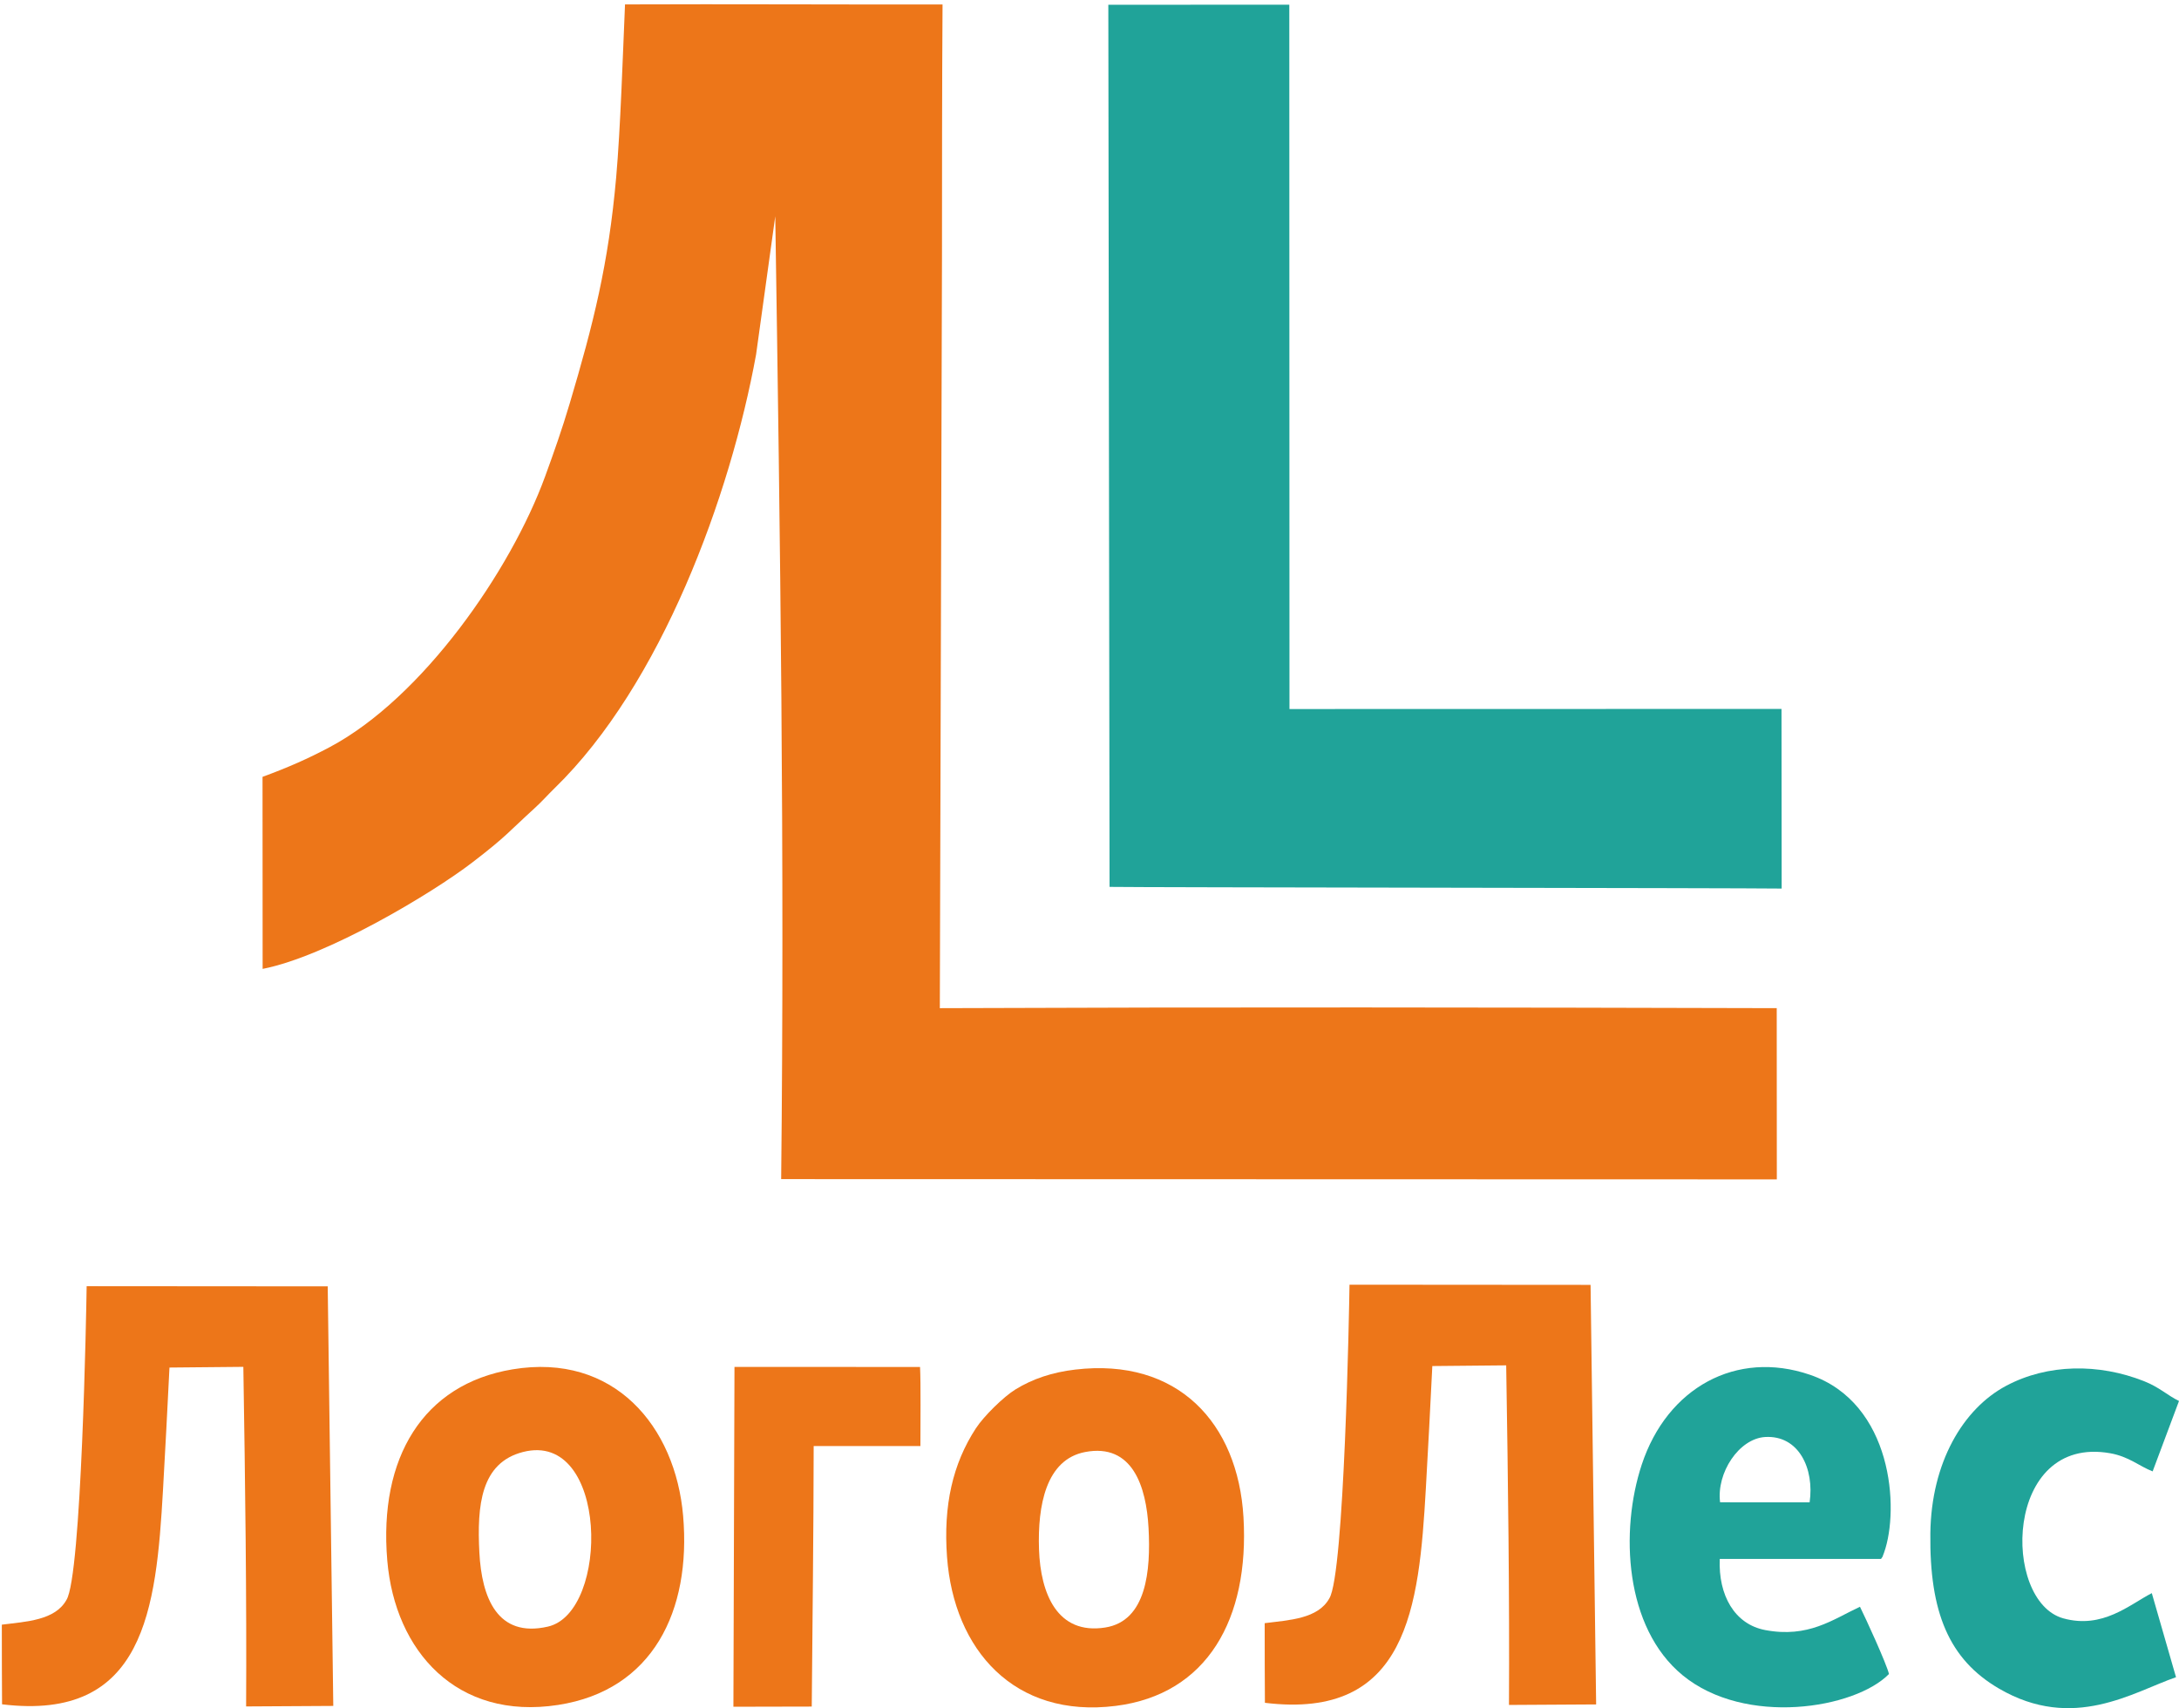 <?xml version="1.0" encoding="UTF-8" standalone="no"?>
<!-- Creator: CorelDRAW (Версия для OEM) -->

<svg
   xml:space="preserve"
   width="284.516mm"
   height="223.081mm"
   version="1.1"
   style="clip-rule:evenodd;fill-rule:evenodd;image-rendering:optimizeQuality;shape-rendering:geometricPrecision;text-rendering:geometricPrecision"
   viewBox="0 0 28386.213 22256.83"
   id="svg15"
   xmlns:xlink="http://www.w3.org/1999/xlink"
   xmlns="http://www.w3.org/2000/svg"
   xmlns:svg="http://www.w3.org/2000/svg">
 <defs
   id="defs1"><style
     type="text/css"
     id="style1">
   <![CDATA[
    .fil4 {fill:#018C82}
    .fil1 {fill:#20A399}
    .fil3 {fill:#E84D00}
    .fil0 {fill:#ED7619}
    .fil2 {fill:#FEFCF2}
   ]]>
  </style></defs>
 <g
   id="Слой_x0020_1">
  <g
   id="_1649696784">
   <path
   class="fil0"
   d="M 7421.15,5258.81 C 7319.09,5601.92 7219.34,5884 7101.8,6206.46 6652.12,7440.07 5501.81,9092.3 4298.02,9733.42 c -287.74,153.25 -545.11,266.33 -878.04,388.73 l 1.31,2502.24 c 835.85,-163.44 2199.29,-978.81 2730.66,-1385.98 443.98,-340.21 476.72,-402.18 808.76,-704.37 106.25,-96.69 165.87,-168.35 265.16,-264.99 C 8613.7,8918.37 9513.42,6465.1 9849.72,4619.01 l 249.77,-1801.15 c 64.867,4213.579 122.237,8364.352 76.88,12545.77 l 12970.74,3.4 -1.28,-2231.06 c -3614.925,-9.77 -7197.724,-14.776 -10902.45,0.08 l 28.05,-9802.551 c 0.42,-1046.43 0.339,-2219.12 7.37,-3275.39 C 10899.945,60.439 9521.052,51.924 8142.202,57.508 8113.898,708.679 8083.08,1677.62 8026.88,2311.91 7926.74,3441.93 7729.71,4221.43 7421.17,5258.79 Z"
   id="path1" />
   <path
   class="fil1"
   d="m 14454.41,11555.92 c 362.149,7.235 8192.93,13.83 8755.65,21.82 l -2.15,-2340.62 -6409.67,1.36 -2.22,-9177.323 -2357.652,0.907 16.042,11493.866 z"
   id="path2" />
   
   <path
   class="fil0"
   d="m 865.877,20846.034 c -147.713,267.122 -522.161,282.451 -842.046,322.956 -0.464,477.303 1.288,641.386 2.974,1037.753 C 1884.205,22433.153 2034.46,20969.54 2123.05,19419.43 c 27.07,-473.69 60.134,-1097.575 84.67,-1600.69 l 962.3,-9.06 c 24.484,1508.555 43.963,3008.733 36.215,4424.706 l 1135.511,-6.696 -72.498,-5466.675 -3140.465,-2.325 c -4.144,303.105 -66.537,3775.212 -262.905,4087.344 z"
   id="path4" />
   <path
   class="fil0"
   d="m 14136.54,18919.42 c 617.39,-117.55 796.59,451.41 825.74,990.31 30.01,554.95 -26.4,1211.13 -564.03,1296.24 -624.66,98.89 -843.08,-441.34 -862.82,-1016.32 -19.66,-572.74 90.37,-1173 601.11,-1270.23 z M 14007,17845.35 c -297.19,35 -551.48,119.25 -777.31,257.79 -153.71,94.3 -412.68,347.88 -516.74,507.41 -301,461.46 -425.39,1002.57 -375.89,1675.55 88.99,1209.89 874.88,2107.51 2197.55,1941.28 1194.35,-150.11 1742.16,-1135.21 1664.46,-2458.11 -72.32,-1231.59 -858.86,-2080.92 -2192.07,-1923.91 z"
   id="path5" />
   <path
   class="fil0"
   d="m 6813.66,18918.96 c 1112.71,-284.25 1133.84,2089.75 323.67,2275.4 -660.37,151.31 -862.24,-381.21 -892.53,-965.44 -31.92,-615.67 18.81,-1169.44 568.86,-1309.96 z m -136.94,-1076.73 c -1165.14,193.42 -1744.86,1152.19 -1631.64,2490.36 100.09,1183 906.85,2085.92 2225.31,1882.36 1235.3,-190.72 1734.62,-1227.41 1628.94,-2462.35 -99.88,-1167.01 -899.76,-2129.98 -2222.61,-1910.38 z"
   id="path6" />
   <path
   class="fil1"
   d="m 22407.89,19574.67 c -48.88,-383.51 245.87,-830.57 586.92,-850.84 438.7,-26.07 643.19,413.32 579.34,851.42 z m 2200.22,2237.09 c -36.21,-144.59 -302.52,-723.82 -377.97,-876.38 -357.31,167.77 -673.13,409.1 -1233.61,304.04 -399.7,-74.93 -613.15,-454.06 -592.94,-927.2 l 2100.72,0.32 c 26.29,-42.97 8.74,4.8 39.93,-82.93 202.88,-570.69 110.99,-1948.82 -966.48,-2317.03 -957.92,-327.37 -1859.77,168.63 -2190.8,1172.07 -284.88,863.6 -222.57,2122.74 532.46,2743.09 816.02,670.46 2246.05,437.06 2688.69,-15.97 z"
   id="path7" />
   <path
   class="fil1"
   d="m 28347.36,21853.59 -315.47,-1095.5 c -292.86,152 -640.86,469.66 -1152.07,328.86 -805.09,-221.72 -775.73,-2396.66 610.47,-2151.46 243.84,43.13 379.08,169.49 552.49,236.29 l 343.44,-917.22 c -155.47,-75.94 -252.15,-177.78 -456.34,-258.56 -588.1,-232.67 -1253.95,-227.17 -1794.19,60.13 -562.66,299.23 -977.84,1000.88 -988.68,1924.4 -12.1,1030.82 244.35,1642.09 894.32,2021.33 966.95,564.18 1749.64,43.7 2306.04,-148.27 z"
   id="path8" />
   <path
   class="fil0"
   d="m 10599.846,18841.317 c 358.118,-0.126 1020.474,-0.452 1390.427,0.572 -0.32,-258.44 6.314,-824.706 -4.745,-1030.611 l -2417.383,-0.766 -13.894,4427.87 1020.541,-2.229 c 9.507,-1126.205 23.797,-2261.82 25.054,-3394.836 z"
   id="path9"
   style="display:inline" />
   
   
   
   
   <path
   class="fil3"
   d="m 10577.24,22099.62 -1010.79,11.98 -3.17,-4106.09 2388.13,-13.86 c 74.44,210.78 31.24,794.11 31.56,1052.55 -362.64,-15.65 -734.46,-15.63 -1100.49,-30.74 -365.32,-15.07 -299.31,54.99 -296.08,827.28 1.57,375.64 2.97,750.61 0.75,1126.29 -1.9,319.49 33.44,840.31 -9.9,1132.57 z m -1066.9,70.72 1136.93,-0.84 -4.55,-3097.57 1399,33.04 -0.98,-1162.56 -2531.45,-2.34 z"
   id="path14"
   style="display:none" />
   
  <use
   x="0"
   y="0"
   xlink:href="#path4"
   id="use17"
   transform="translate(16451.441,-19.502)" /></g>
 </g>
</svg>
